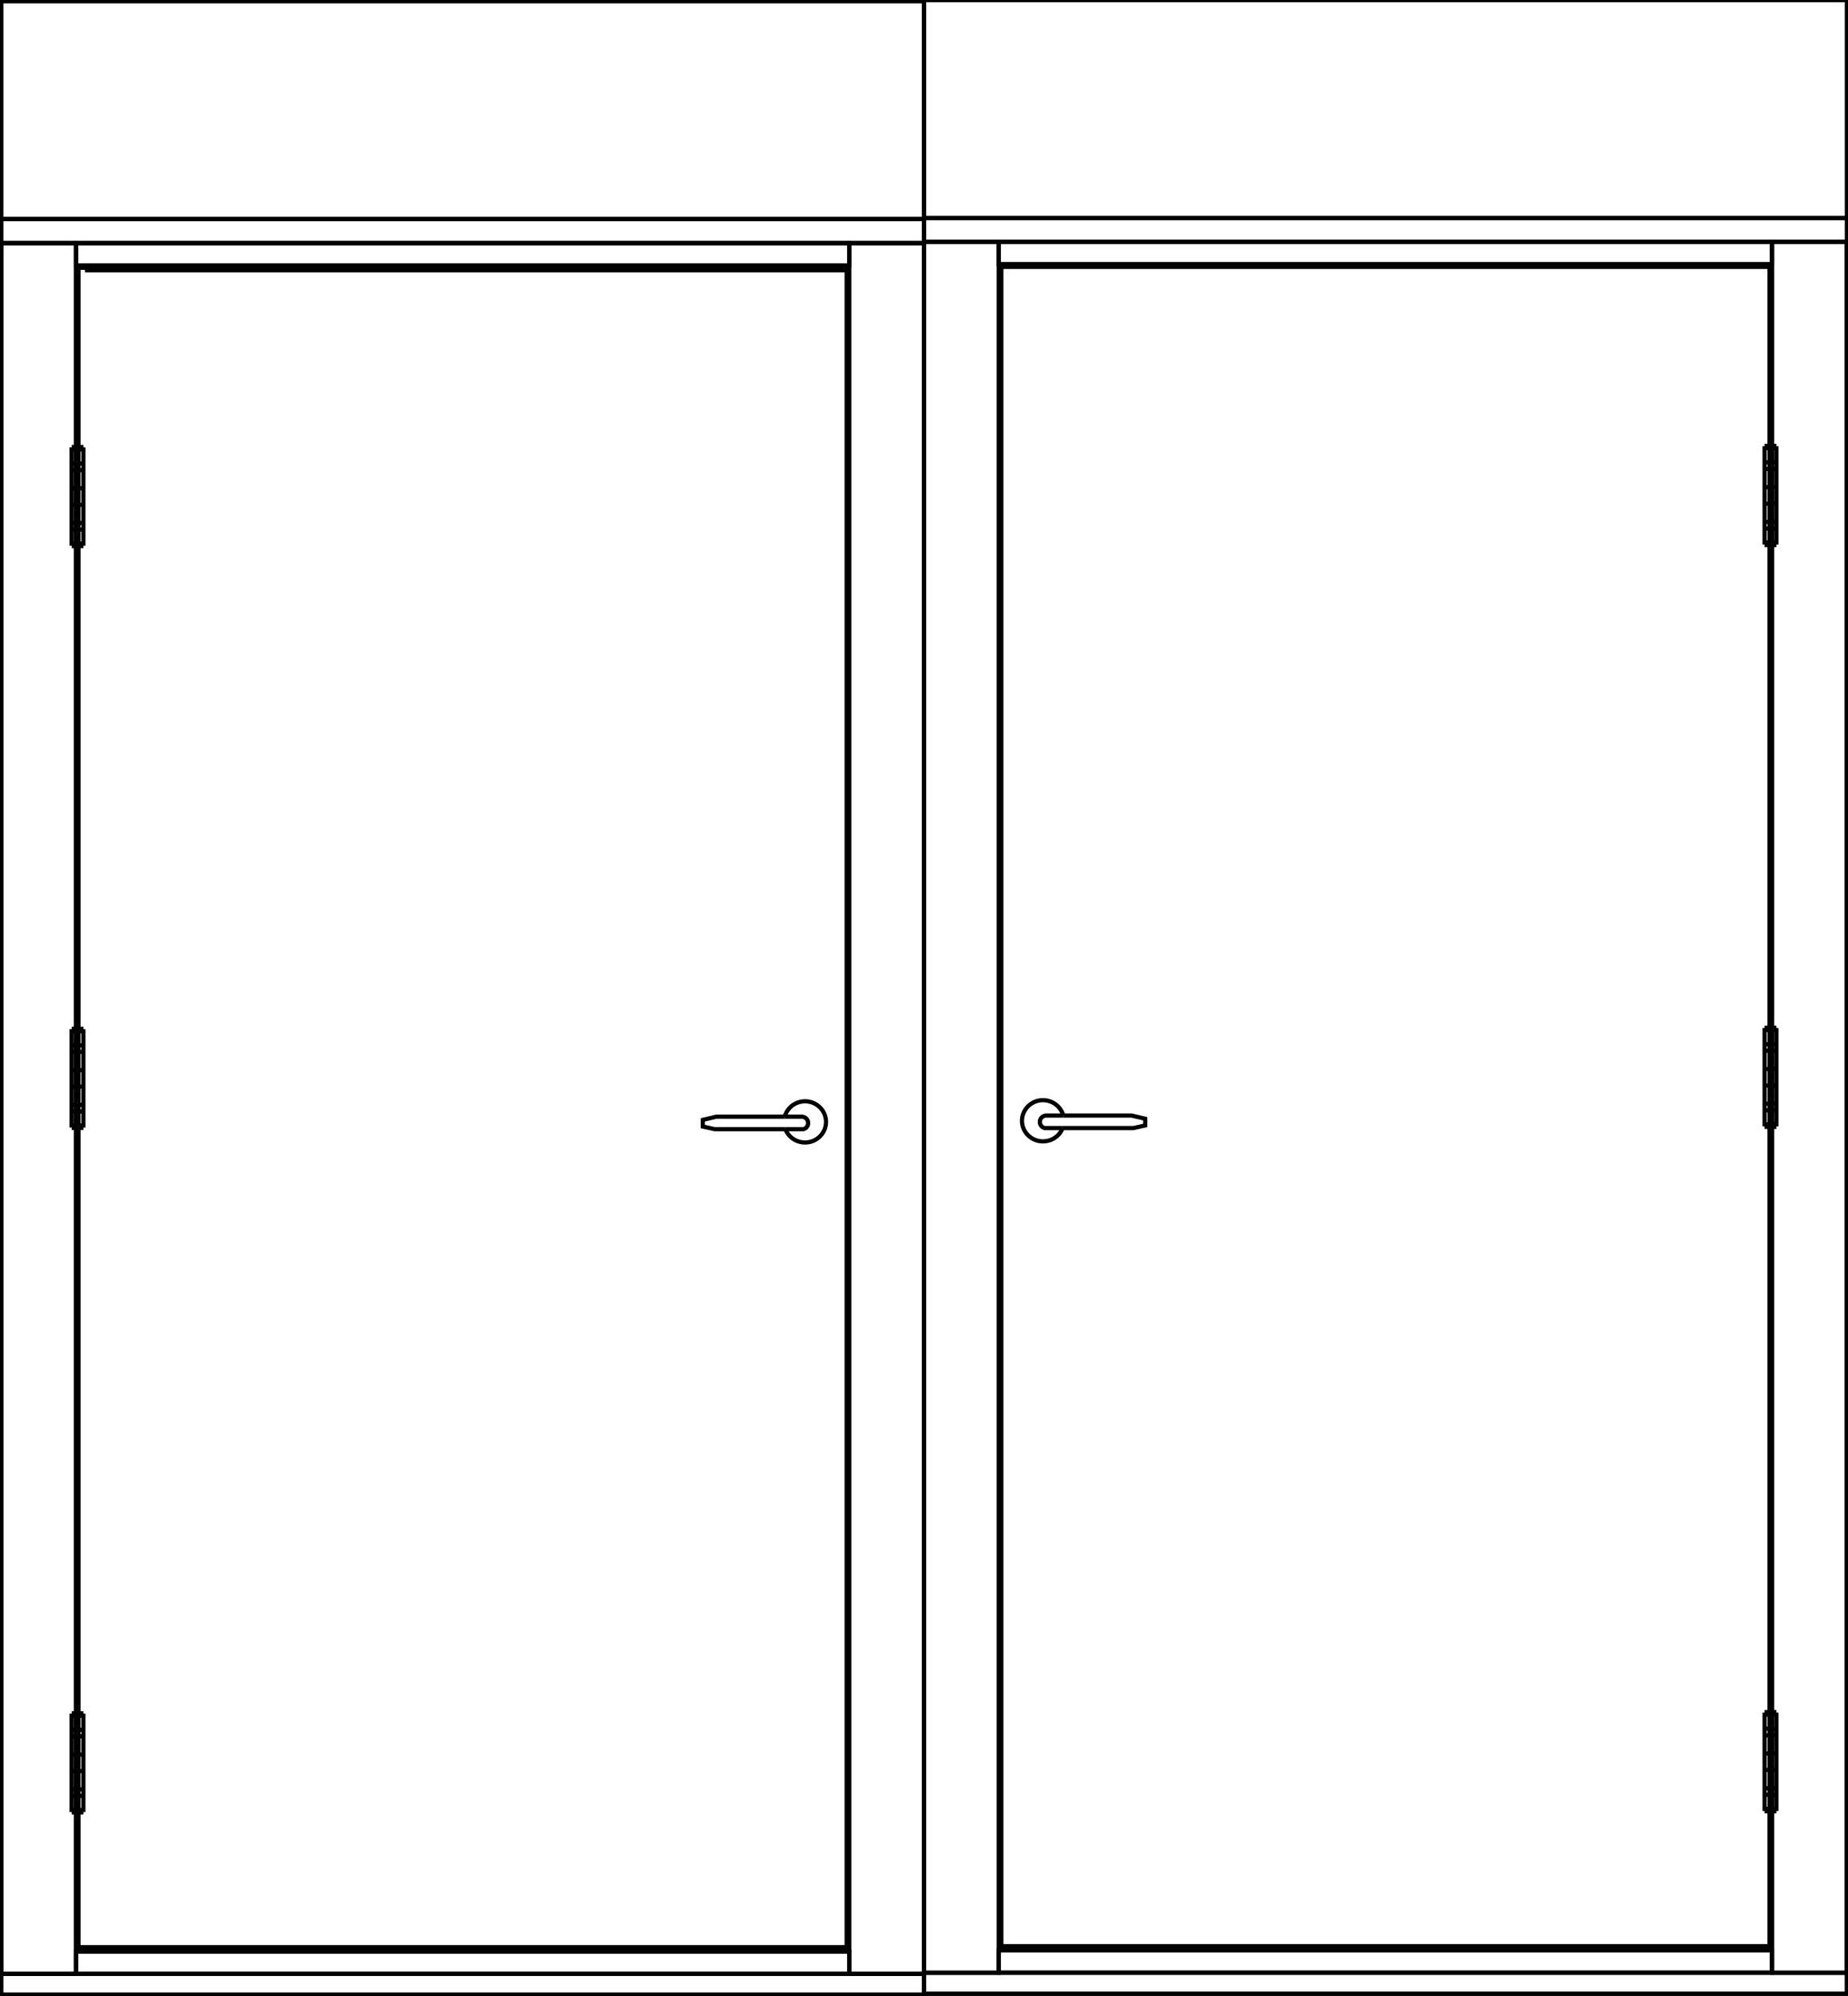 <svg width="88" height="95" viewBox="0 0 88 95" fill="none" xmlns="http://www.w3.org/2000/svg">
<rect x="0" y="0" width="88" height="95" fill="#808080" stroke="none"/>
<g clip-path="url(#clip0_422_805)">
<rect width="87.995" height="94.931" fill="white"/>
<path d="M44.003 0.053H0.054V94.947H44.003V0.053Z" stroke="black" stroke-width="0.2" stroke-miterlimit="10"/>
<path d="M3.616 11.571H0.054V93.951H3.616V11.571Z" stroke="black" stroke-width="0.2" stroke-miterlimit="10"/>
<path d="M40.44 11.571H3.616V12.631H40.44V11.571Z" stroke="black" stroke-width="0.2" stroke-miterlimit="10"/>
<path d="M40.44 92.885H3.616V93.945H40.44V92.885Z" stroke="black" stroke-width="0.2" stroke-miterlimit="10"/>
<path d="M40.317 50.794V12.747H3.734V92.69H40.317V50.794Z" stroke="black" stroke-width="0.2" stroke-miterlimit="10"/>
<path d="M44.003 11.571H0.054" stroke="black" stroke-width="0.2" stroke-miterlimit="10"/>
<path d="M0.054 11.571V93.951" stroke="black" stroke-width="0.2" stroke-miterlimit="10"/>
<path d="M40.44 12.631H3.616" stroke="black" stroke-width="0.2" stroke-miterlimit="10"/>
<path d="M3.616 11.571V21.275" stroke="black" stroke-width="0.2" stroke-miterlimit="10"/>
<path d="M3.616 92.885H40.44" stroke="black" stroke-width="0.2" stroke-miterlimit="10"/>
<path d="M3.734 12.747V21.275" stroke="black" stroke-width="0.2" stroke-miterlimit="10"/>
<path d="M40.46 12.865H4.046" stroke="black" stroke-width="0.2" stroke-miterlimit="10"/>
<path d="M3.734 92.69H40.317" stroke="black" stroke-width="0.2" stroke-miterlimit="10"/>
<path d="M3.616 86.266V93.951" stroke="black" stroke-width="0.2" stroke-miterlimit="10"/>
<path d="M3.734 86.266V92.69" stroke="black" stroke-width="0.2" stroke-miterlimit="10"/>
<path d="M3.616 53.689V81.546" stroke="black" stroke-width="0.2" stroke-miterlimit="10"/>
<path d="M3.734 53.689V81.546" stroke="black" stroke-width="0.2" stroke-miterlimit="10"/>
<path d="M3.616 25.995V48.969" stroke="black" stroke-width="0.2" stroke-miterlimit="10"/>
<path d="M3.734 25.995V48.969" stroke="black" stroke-width="0.2" stroke-miterlimit="10"/>
<path d="M3.97 21.391H3.412V25.874H3.97V21.391Z" stroke="black" stroke-width="0.2" stroke-miterlimit="10"/>
<path d="M3.97 22.061H3.412" stroke="black" stroke-width="0.2" stroke-miterlimit="10"/>
<path d="M3.412 22.377H3.97" stroke="black" stroke-width="0.2" stroke-miterlimit="10"/>
<path d="M3.97 23.242H3.412" stroke="black" stroke-width="0.2" stroke-miterlimit="10"/>
<path d="M3.412 24.028H3.97" stroke="black" stroke-width="0.2" stroke-miterlimit="10"/>
<path d="M3.97 24.893H3.412" stroke="black" stroke-width="0.2" stroke-miterlimit="10"/>
<path d="M3.412 25.21H3.97" stroke="black" stroke-width="0.2" stroke-miterlimit="10"/>
<path d="M3.97 21.275H3.412" stroke="black" stroke-width="0.2" stroke-miterlimit="10"/>
<path d="M3.97 25.995H3.412" stroke="black" stroke-width="0.2" stroke-miterlimit="10"/>
<path d="M3.97 49.085H3.412V53.568H3.97V49.085Z" stroke="black" stroke-width="0.2" stroke-miterlimit="10"/>
<path d="M3.97 49.755H3.412" stroke="black" stroke-width="0.2" stroke-miterlimit="10"/>
<path d="M3.412 50.066H3.97" stroke="black" stroke-width="0.2" stroke-miterlimit="10"/>
<path d="M3.97 50.936H3.412" stroke="black" stroke-width="0.2" stroke-miterlimit="10"/>
<path d="M3.412 51.722H3.97" stroke="black" stroke-width="0.2" stroke-miterlimit="10"/>
<path d="M3.97 52.587H3.412" stroke="black" stroke-width="0.2" stroke-miterlimit="10"/>
<path d="M3.412 52.903H3.97" stroke="black" stroke-width="0.2" stroke-miterlimit="10"/>
<path d="M3.97 48.969H3.412" stroke="black" stroke-width="0.2" stroke-miterlimit="10"/>
<path d="M3.97 53.689H3.412" stroke="black" stroke-width="0.2" stroke-miterlimit="10"/>
<path d="M3.97 81.667H3.412V86.15H3.97V81.667Z" stroke="black" stroke-width="0.2" stroke-miterlimit="10"/>
<path d="M3.97 82.332H3.412" stroke="black" stroke-width="0.2" stroke-miterlimit="10"/>
<path d="M3.412 82.648H3.97" stroke="black" stroke-width="0.2" stroke-miterlimit="10"/>
<path d="M3.97 83.513H3.412" stroke="black" stroke-width="0.2" stroke-miterlimit="10"/>
<path d="M3.412 84.299H3.97" stroke="black" stroke-width="0.2" stroke-miterlimit="10"/>
<path d="M3.97 85.169H3.412" stroke="black" stroke-width="0.2" stroke-miterlimit="10"/>
<path d="M3.412 85.481H3.97" stroke="black" stroke-width="0.2" stroke-miterlimit="10"/>
<path d="M3.97 81.546H3.412" stroke="black" stroke-width="0.2" stroke-miterlimit="10"/>
<path d="M3.97 86.266H3.412" stroke="black" stroke-width="0.2" stroke-miterlimit="10"/>
<path d="M44.003 93.95V94.947H0.054V93.95H44.003Z" stroke="black" stroke-width="0.2" stroke-miterlimit="10"/>
<path d="M37.371 53.151H38.197C38.347 53.162 38.471 53.278 38.481 53.425C38.498 53.573 38.401 53.71 38.256 53.747H37.398" stroke="black" stroke-width="0.2" stroke-miterlimit="10"/>
<path d="M37.365 53.151C37.376 53.109 37.387 53.072 37.403 53.035" stroke="black" stroke-width="0.2" stroke-miterlimit="10"/>
<path d="M37.403 53.747H34.033L33.465 53.62V53.304L34.109 53.151H37.371" stroke="black" stroke-width="0.2" stroke-miterlimit="10"/>
<path d="M37.398 53.747C37.43 53.831 37.473 53.905 37.526 53.979C37.709 54.222 38.004 54.38 38.337 54.38C38.889 54.38 39.335 53.937 39.335 53.399C39.335 52.861 38.884 52.418 38.337 52.418C38.004 52.418 37.709 52.576 37.526 52.824C37.478 52.887 37.435 52.961 37.403 53.04" stroke="black" stroke-width="0.2" stroke-miterlimit="10"/>
<path d="M44.003 52.001V11.571H40.44V93.951H44.003V52.001Z" stroke="black" stroke-width="0.2" stroke-miterlimit="10"/>
<path d="M44.003 0.053H0.054V10.427H44.003V0.053Z" stroke="black" stroke-width="0.2" stroke-miterlimit="10"/>
<path d="M44.003 10.427H0.054V11.566H44.003V10.427Z" stroke="black" stroke-width="0.2" stroke-miterlimit="10"/>
<path d="M87.952 0H44.003V94.894H87.952V0Z" stroke="black" stroke-width="0.2" stroke-miterlimit="10"/>
<path d="M87.946 11.518H84.384V93.898H87.946V11.518Z" stroke="black" stroke-width="0.2" stroke-miterlimit="10"/>
<path d="M84.384 11.518H47.56V12.578H84.384V11.518Z" stroke="black" stroke-width="0.2" stroke-miterlimit="10"/>
<path d="M84.384 92.832H47.56V93.892H84.384V92.832Z" stroke="black" stroke-width="0.2" stroke-miterlimit="10"/>
<path d="M47.683 50.741V12.694H84.266V92.637H47.683V50.741Z" stroke="black" stroke-width="0.2" stroke-miterlimit="10"/>
<path d="M44.003 11.518H87.946" stroke="black" stroke-width="0.2" stroke-miterlimit="10"/>
<path d="M87.946 11.518V93.898" stroke="black" stroke-width="0.2" stroke-miterlimit="10"/>
<path d="M47.56 12.578H84.384" stroke="black" stroke-width="0.2" stroke-miterlimit="10"/>
<path d="M84.384 11.518V21.223" stroke="black" stroke-width="0.2" stroke-miterlimit="10"/>
<path d="M84.384 92.832H47.56" stroke="black" stroke-width="0.2" stroke-miterlimit="10"/>
<path d="M84.266 12.694V21.223" stroke="black" stroke-width="0.2" stroke-miterlimit="10"/>
<path d="M47.683 12.694H84.266" stroke="black" stroke-width="0.2" stroke-miterlimit="10"/>
<path d="M84.266 92.637H47.683" stroke="black" stroke-width="0.2" stroke-miterlimit="10"/>
<path d="M84.384 86.214V93.898" stroke="black" stroke-width="0.2" stroke-miterlimit="10"/>
<path d="M84.266 86.214V92.637" stroke="black" stroke-width="0.2" stroke-miterlimit="10"/>
<path d="M84.384 53.636V81.493" stroke="black" stroke-width="0.2" stroke-miterlimit="10"/>
<path d="M84.266 53.636V81.493" stroke="black" stroke-width="0.2" stroke-miterlimit="10"/>
<path d="M84.384 25.943V48.916" stroke="black" stroke-width="0.2" stroke-miterlimit="10"/>
<path d="M84.266 25.943V48.916" stroke="black" stroke-width="0.2" stroke-miterlimit="10"/>
<path d="M84.588 21.338H84.029V25.821H84.588V21.338Z" stroke="black" stroke-width="0.2" stroke-miterlimit="10"/>
<path d="M84.029 22.008H84.593" stroke="black" stroke-width="0.2" stroke-miterlimit="10"/>
<path d="M84.593 22.325H84.029" stroke="black" stroke-width="0.2" stroke-miterlimit="10"/>
<path d="M84.029 23.19H84.593" stroke="black" stroke-width="0.2" stroke-miterlimit="10"/>
<path d="M84.593 23.976H84.029" stroke="black" stroke-width="0.2" stroke-miterlimit="10"/>
<path d="M84.029 24.84H84.593" stroke="black" stroke-width="0.2" stroke-miterlimit="10"/>
<path d="M84.593 25.157H84.029" stroke="black" stroke-width="0.2" stroke-miterlimit="10"/>
<path d="M84.029 21.223H84.593" stroke="black" stroke-width="0.2" stroke-miterlimit="10"/>
<path d="M84.029 25.943H84.593" stroke="black" stroke-width="0.2" stroke-miterlimit="10"/>
<path d="M84.588 49.032H84.029V53.515H84.588V49.032Z" stroke="black" stroke-width="0.2" stroke-miterlimit="10"/>
<path d="M84.029 49.702H84.593" stroke="black" stroke-width="0.2" stroke-miterlimit="10"/>
<path d="M84.593 50.013H84.029" stroke="black" stroke-width="0.2" stroke-miterlimit="10"/>
<path d="M84.029 50.883H84.593" stroke="black" stroke-width="0.2" stroke-miterlimit="10"/>
<path d="M84.593 51.669H84.029" stroke="black" stroke-width="0.2" stroke-miterlimit="10"/>
<path d="M84.029 52.534H84.593" stroke="black" stroke-width="0.2" stroke-miterlimit="10"/>
<path d="M84.593 52.85H84.029" stroke="black" stroke-width="0.2" stroke-miterlimit="10"/>
<path d="M84.029 48.916H84.593" stroke="black" stroke-width="0.2" stroke-miterlimit="10"/>
<path d="M84.029 53.636H84.593" stroke="black" stroke-width="0.2" stroke-miterlimit="10"/>
<path d="M84.588 81.615H84.029V86.098H84.588V81.615Z" stroke="black" stroke-width="0.2" stroke-miterlimit="10"/>
<path d="M84.029 82.279H84.593" stroke="black" stroke-width="0.2" stroke-miterlimit="10"/>
<path d="M84.593 82.596H84.029" stroke="black" stroke-width="0.2" stroke-miterlimit="10"/>
<path d="M84.029 83.461H84.593" stroke="black" stroke-width="0.2" stroke-miterlimit="10"/>
<path d="M84.593 84.246H84.029" stroke="black" stroke-width="0.2" stroke-miterlimit="10"/>
<path d="M84.029 85.117H84.593" stroke="black" stroke-width="0.2" stroke-miterlimit="10"/>
<path d="M84.593 85.428H84.029" stroke="black" stroke-width="0.2" stroke-miterlimit="10"/>
<path d="M84.029 81.493H84.593" stroke="black" stroke-width="0.2" stroke-miterlimit="10"/>
<path d="M84.029 86.214H84.593" stroke="black" stroke-width="0.2" stroke-miterlimit="10"/>
<path d="M44.003 93.898V94.894H87.946V93.898H44.003Z" stroke="black" stroke-width="0.2" stroke-miterlimit="10"/>
<path d="M50.629 53.098H49.803C49.653 53.109 49.529 53.225 49.518 53.373C49.502 53.52 49.599 53.657 49.744 53.694H50.602" stroke="black" stroke-width="0.2" stroke-miterlimit="10"/>
<path d="M50.635 53.098C50.624 53.056 50.613 53.019 50.597 52.982" stroke="black" stroke-width="0.2" stroke-miterlimit="10"/>
<path d="M50.597 53.694H53.967L54.535 53.568V53.251L53.891 53.098H50.629" stroke="black" stroke-width="0.2" stroke-miterlimit="10"/>
<path d="M50.602 53.694C50.57 53.779 50.527 53.852 50.474 53.926C50.291 54.169 49.996 54.327 49.663 54.327C49.111 54.327 48.665 53.884 48.665 53.346C48.665 52.808 49.116 52.365 49.663 52.365C49.996 52.365 50.291 52.523 50.474 52.771C50.522 52.835 50.565 52.908 50.597 52.988" stroke="black" stroke-width="0.2" stroke-miterlimit="10"/>
<path d="M44.003 51.949V11.518H47.56V93.898H44.003V51.949Z" stroke="black" stroke-width="0.2" stroke-miterlimit="10"/>
<path d="M87.952 0H44.003V10.374H87.952V0Z" stroke="black" stroke-width="0.2" stroke-miterlimit="10"/>
<path d="M87.952 10.374H44.003V11.513H87.952V10.374Z" stroke="black" stroke-width="0.2" stroke-miterlimit="10"/>
</g>
<defs>
<clipPath id="clip0_422_805">
<rect width="88" height="95" fill="white"/>
</clipPath>
</defs>
</svg>
